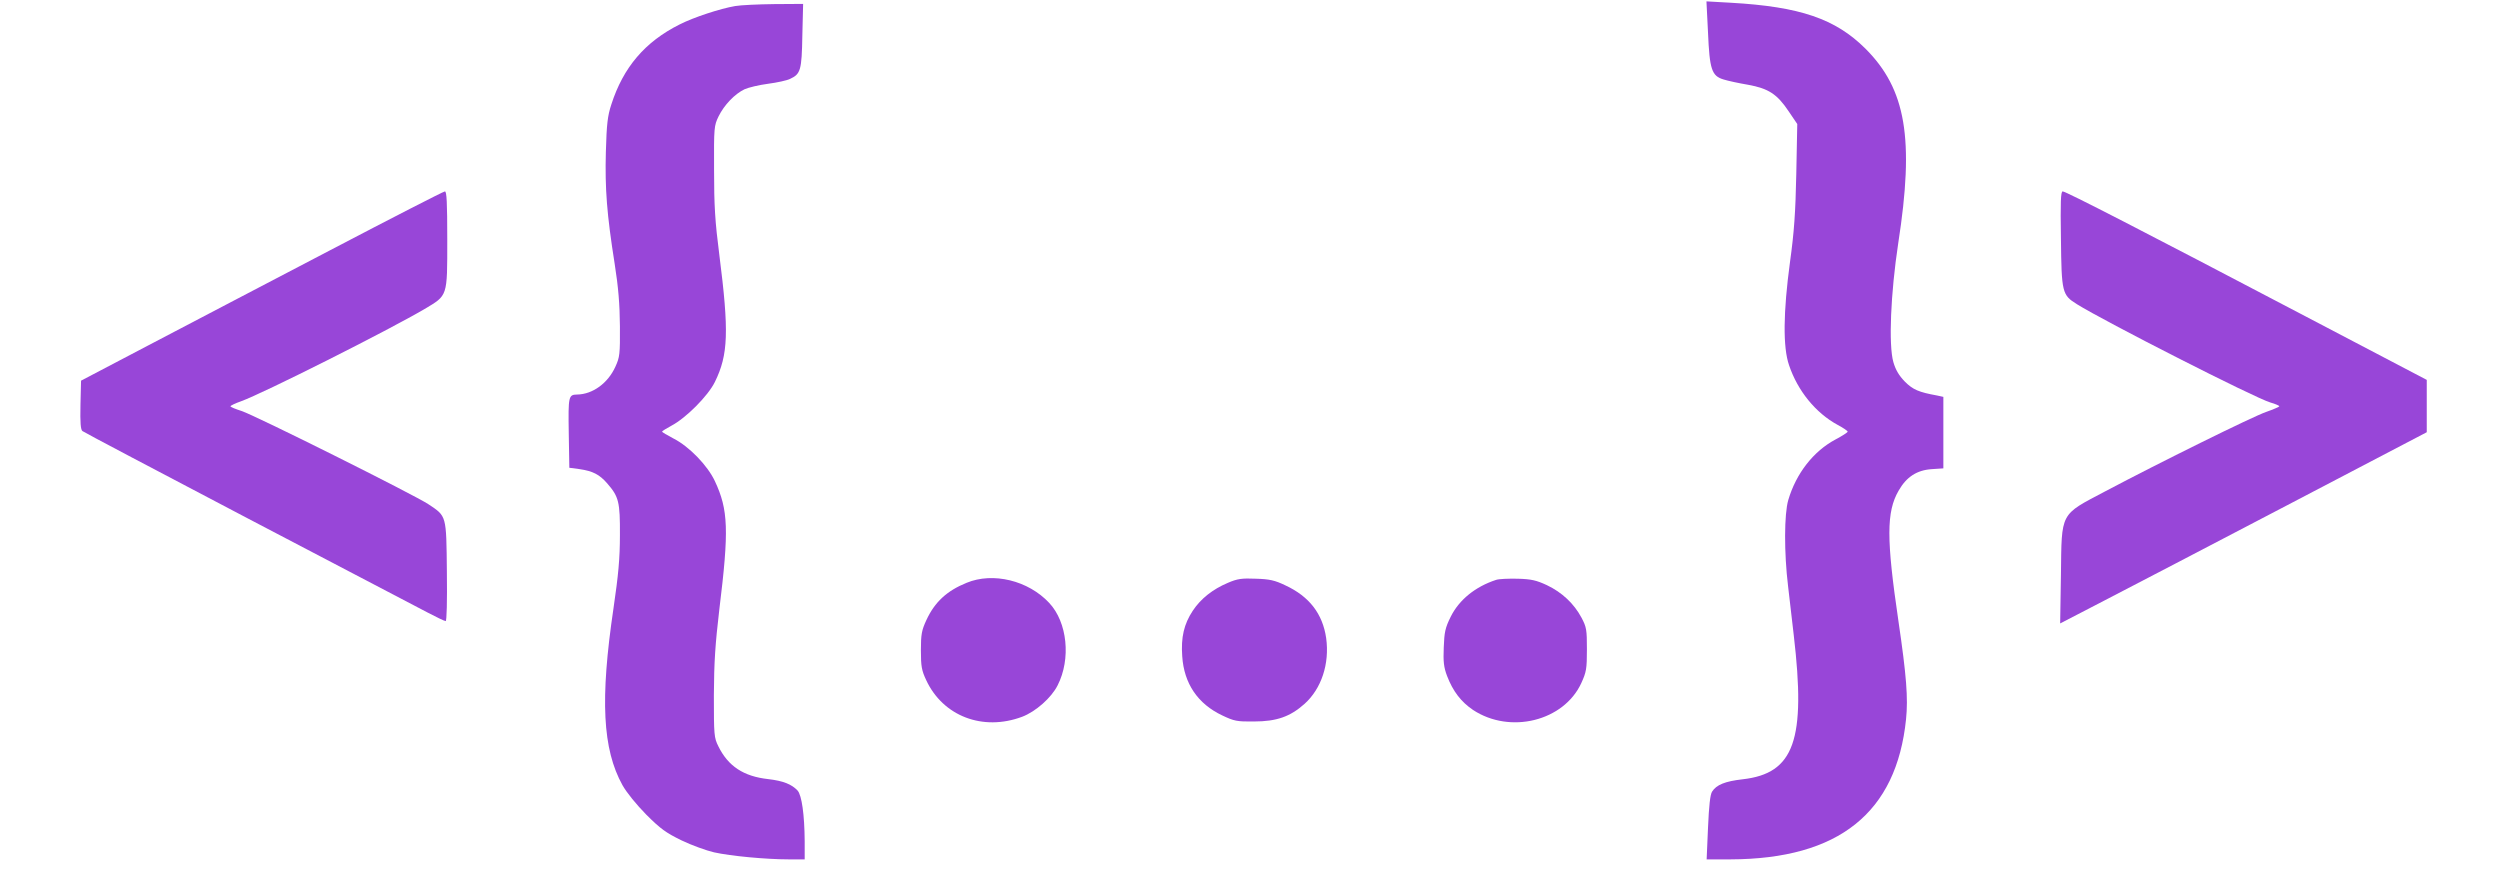 <svg version="1.0" xmlns="http://www.w3.org/2000/svg"
 width="1280pt" height="445pt" viewBox="0 0 1280 445"
 preserveAspectRatio="xMidYMid meet">

<g transform="translate(0,445) scale(0.1,-0.1)">
<path fill="#9846d8"  d="M8745 4284 c8 -190 19 -223 80 -241 22 -7 78 -19 125 -27 105 -19
149 -48 208 -136 l44 -65 -5 -255 c-4 -198 -11 -298 -32 -450 -35 -259 -37
-438 -5 -530 44 -131 136 -244 248 -305 28 -15 52 -31 52 -35 0 -4 -28 -22
-62 -40 -113 -60 -202 -174 -242 -310 -21 -71 -22 -269 -1 -442 8 -71 21 -183
29 -250 63 -537 3 -708 -262 -738 -89 -10 -134 -28 -156 -63 -10 -15 -16 -72
-21 -185 l-7 -162 123 0 c553 2 849 238 898 718 11 107 2 223 -39 502 -62 421
-62 559 1 668 40 70 93 105 170 110 l59 4 0 183 0 183 -32 7 c-94 17 -124 30
-165 71 -30 31 -47 59 -59 100 -25 88 -14 351 25 609 83 535 40 788 -168 996
-154 153 -335 215 -690 235 l-124 7 8 -159z"/>
<path fill="#9846d8"  d="M3764 4419 c-76 -13 -211 -57 -284 -94 -178 -89 -289 -220 -350 -410
-19 -58 -24 -99 -28 -243 -5 -189 5 -319 45 -572 19 -121 26 -206 27 -320 1
-143 -1 -159 -23 -207 -38 -85 -117 -142 -196 -143 -44 -1 -46 -7 -43 -196 l3
-179 53 -7 c67 -10 101 -27 141 -73 59 -68 66 -94 65 -265 0 -120 -8 -204 -33
-375 -69 -466 -56 -721 46 -905 22 -39 71 -99 122 -151 73 -73 101 -93 181
-132 52 -25 127 -52 166 -61 85 -19 267 -36 382 -36 l82 0 0 93 c-1 137 -15
234 -36 259 -31 33 -74 50 -151 59 -126 14 -205 66 -255 168 -22 44 -23 57
-23 261 1 171 7 261 28 440 50 406 46 510 -23 657 -37 79 -131 177 -212 218
-32 17 -58 32 -58 35 0 3 21 16 47 30 76 40 188 153 223 224 69 140 73 258 23
651 -22 170 -27 253 -27 435 -1 219 0 226 23 274 29 59 83 115 133 139 20 9
74 22 120 28 46 6 97 17 113 25 54 25 60 44 63 222 l4 162 -149 -1 c-81 -1
-171 -5 -199 -10z"/>
<path fill="#9846d8"  d="M1685 3166 c-319 -167 -735 -384 -925 -484 l-345 -181 -3 -124 c-2
-92 1 -127 10 -134 7 -6 389 -207 848 -448 459 -240 873 -457 919 -481 46 -24
87 -44 93 -44 5 0 8 101 6 254 -3 290 -1 282 -94 344 -72 48 -891 457 -958
478 -31 10 -56 20 -56 24 0 3 24 15 53 25 114 41 752 362 941 473 119 71 116
61 116 355 0 191 -3 247 -12 247 -7 0 -274 -137 -593 -304z"/>
<path fill="#9846d8"  d="M10552 3228 c3 -276 6 -288 81 -335 139 -87 912 -481 992 -504 25 -7
45 -16 45 -19 0 -3 -30 -16 -67 -29 -68 -23 -553 -263 -823 -406 -235 -124
-224 -104 -228 -428 l-4 -249 224 116 c123 63 545 284 938 489 l715 374 0 134
0 134 -645 338 c-810 425 -1203 627 -1219 627 -10 0 -12 -54 -9 -242z"/>
<path fill="#9846d8"  d="M4949 1466 c-101 -41 -163 -98 -206 -191 -24 -52 -28 -72 -28 -155 0
-82 4 -103 27 -152 86 -185 290 -263 491 -188 69 26 150 97 182 161 69 135 50
323 -43 422 -107 115 -288 159 -423 103z"/>
<path fill="#9846d8"  d="M6287 1466 c-78 -33 -139 -81 -180 -143 -45 -68 -61 -136 -54 -233 9
-140 80 -244 205 -303 61 -29 75 -32 162 -31 117 0 186 25 259 90 87 78 129
206 111 337 -18 124 -86 213 -209 270 -54 26 -81 32 -151 34 -72 3 -94 0 -143
-21z"/>
<path fill="#9846d8"  d="M7660 1481 c-107 -35 -189 -102 -232 -188 -29 -58 -33 -80 -36 -158
-3 -73 0 -101 17 -146 30 -78 71 -132 133 -174 190 -125 464 -57 554 137 26
57 29 73 29 173 0 101 -2 114 -28 163 -38 71 -99 129 -177 166 -54 25 -79 31
-150 33 -47 1 -96 -1 -110 -6z"/>
</g>
</svg>

